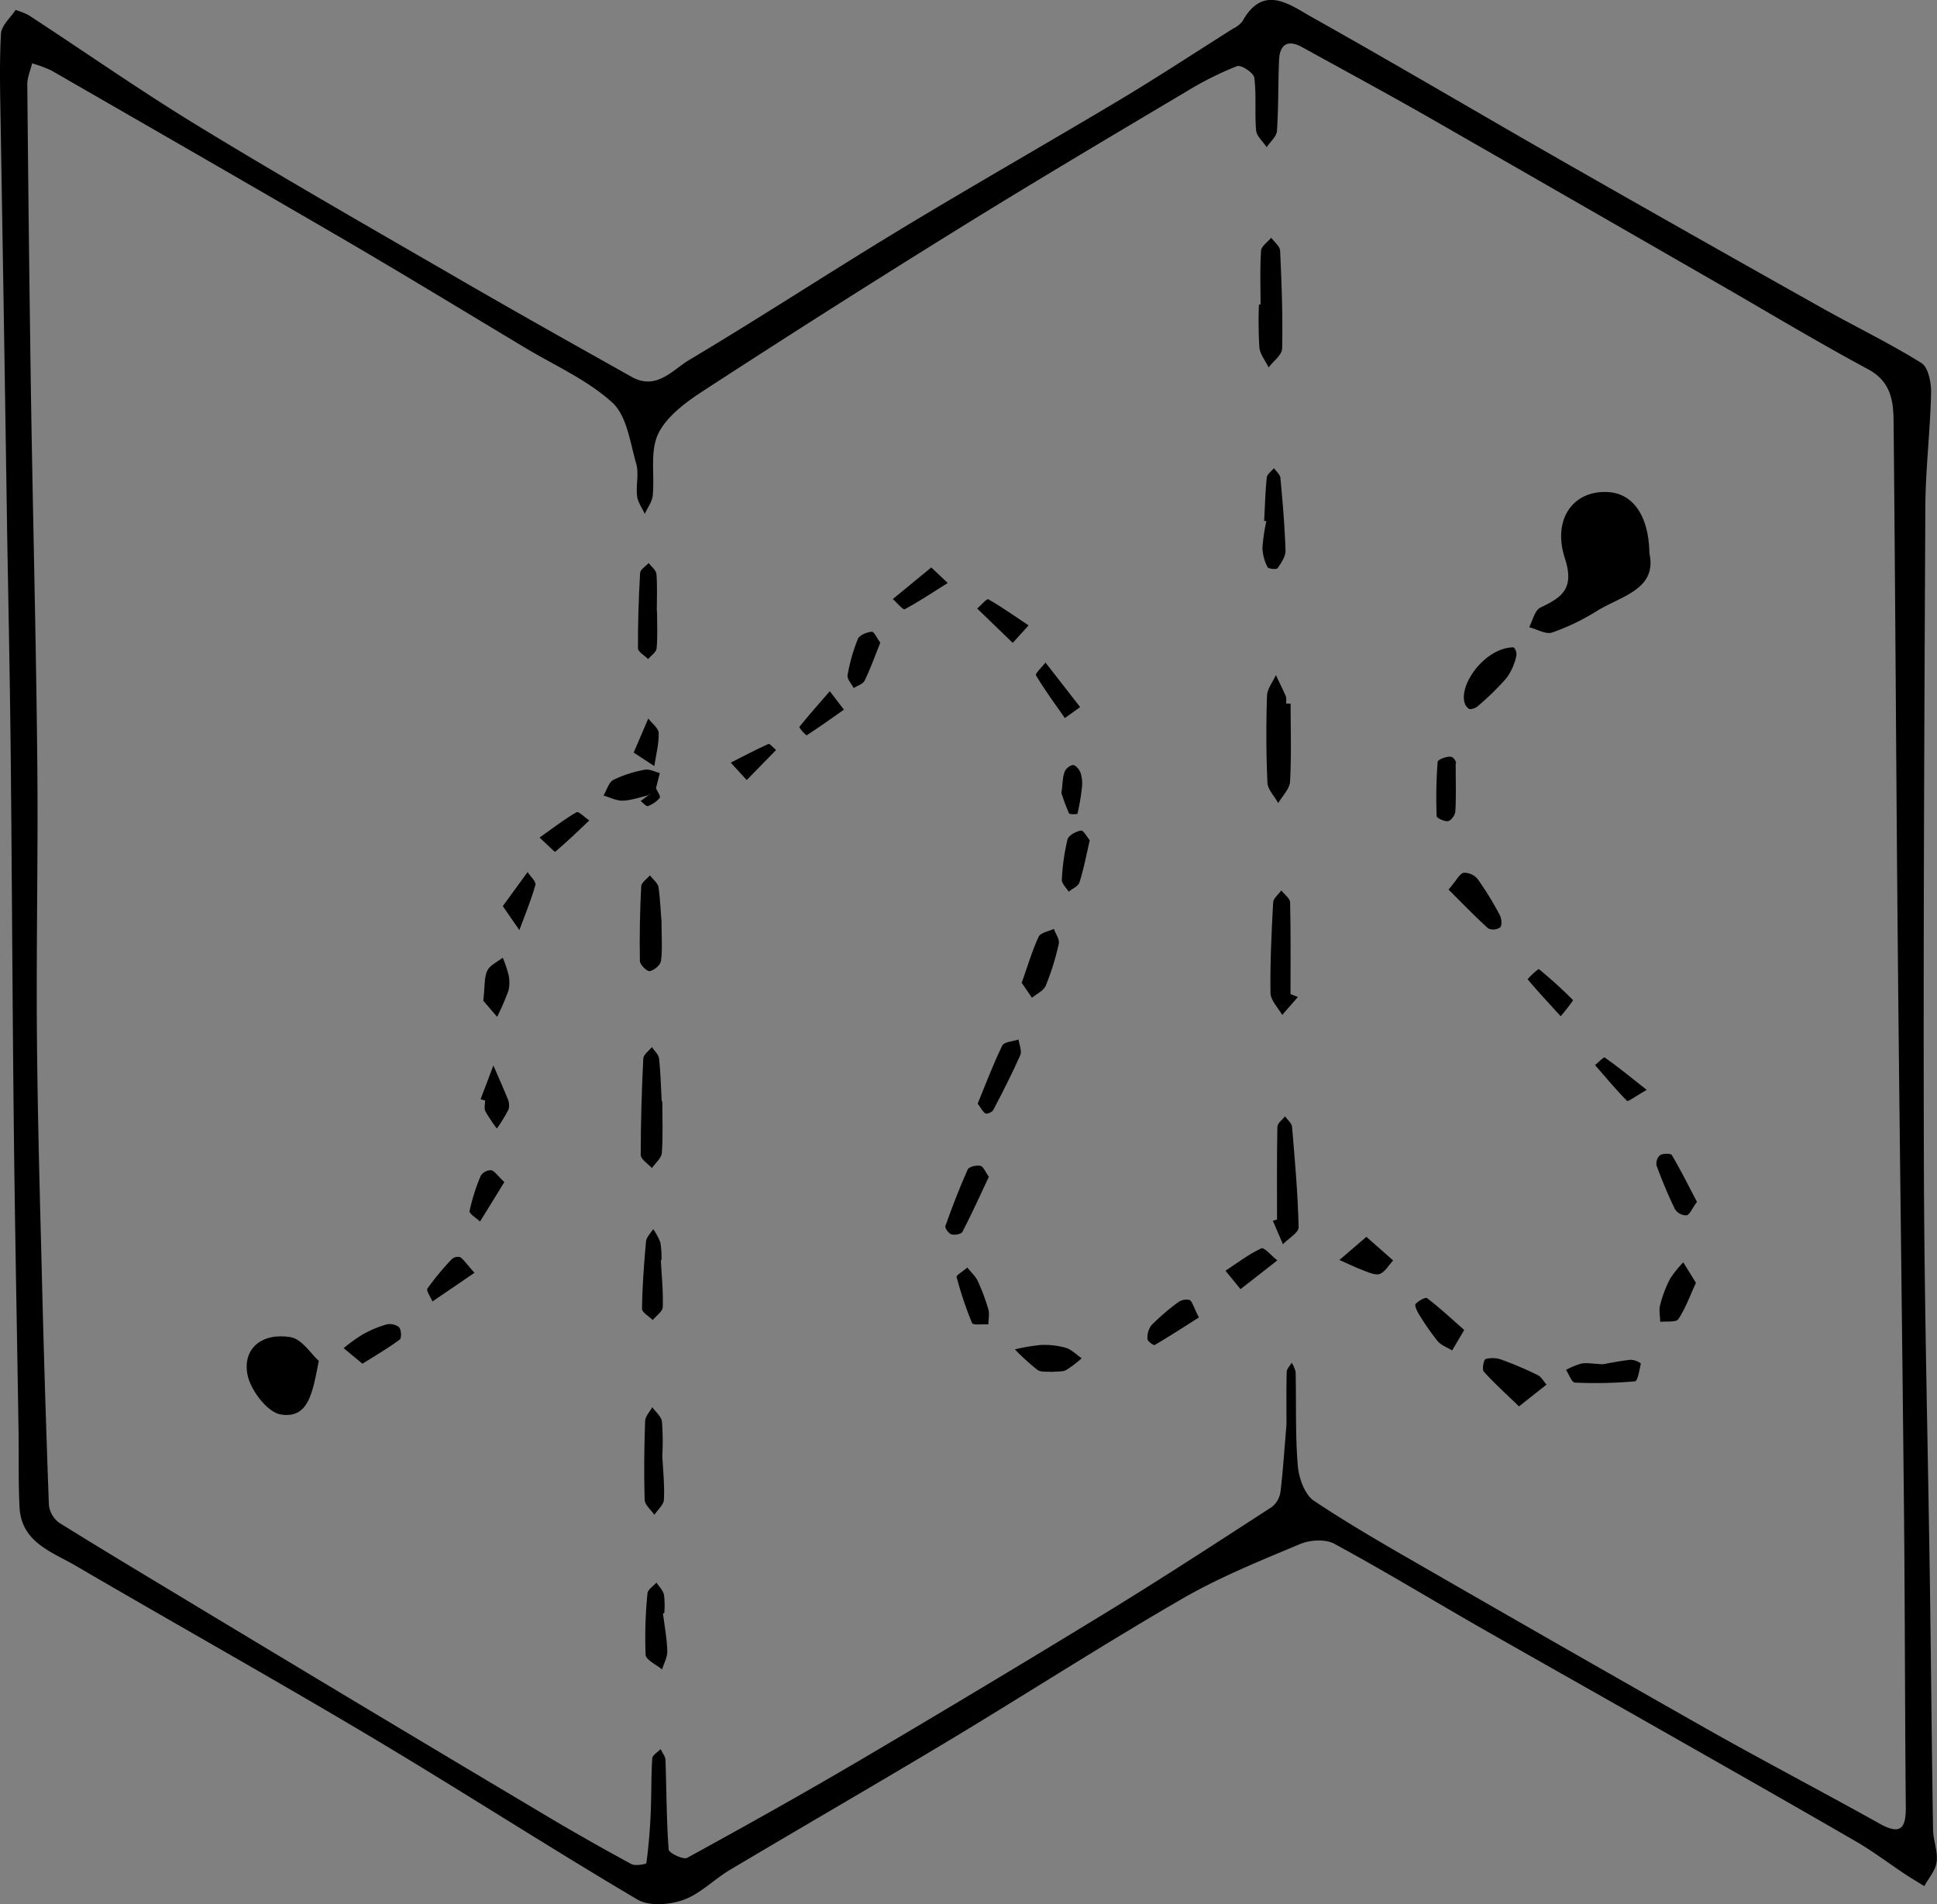 <svg xmlns="http://www.w3.org/2000/svg" viewBox="0 0 540 530.76">
  <rect x="0" y="0" width="540" height="530.76" fill="#808080" stroke="none"/>
  <g>
    <path d="M26.92,11.2a27,27,0,0,1,3.54,1.39C46.42,23,62.1,34,78.39,43.89c24,14.62,48.46,28.59,72.82,42.69,15.73,9.11,31.61,18,47.45,26.89,6.94,3.91,11.46-2,16.18-4.78,19.74-11.77,39-24.36,58.65-36.26C293.85,60.11,314.54,48.34,335,36.12,345.56,29.78,355.9,23,366.35,16.4a7.25,7.25,0,0,0,2.58-2c5.82-10.5,13.09-4.72,19.35-1.21,23.28,13.05,46.26,26.65,69.44,39.89Q494,73.79,530.35,94.18c9.27,5.21,18.88,9.83,27.89,15.44,1.93,1.2,2.76,5.51,2.69,8.36-.24,10.6-1.54,21.17-1.6,31.76-.29,61.53-.59,123.05-.4,184.57.12,38.22,1.11,76.43,1.66,114.65.33,23.1.52,46.2.89,69.3,0,3.06,1.39,6.19,1,9.16-.28,2.35-2.23,4.5-3.44,6.74-1.75-1.09-3.53-2.12-5.24-3.26-4.55-3-8.93-6.35-13.64-9.09-17.7-10.25-35.5-20.34-53.28-30.45-17.31-9.85-34.67-19.6-52-29.49-13.45-7.7-26.7-15.77-40.33-23.14-2.48-1.35-6.75-1.09-9.51.07-11.14,4.68-22.47,9.24-32.9,15.27-21.61,12.49-42.61,26-64,38.9-20.6,12.37-41.42,24.38-62.08,36.67-4.43,2.64-8.25,6.68-13,8.37-3.84,1.37-9.54,1.81-12.78-.11-25.08-14.83-49.58-30.64-74.61-45.54-27.12-16.14-54.67-31.54-81.92-47.47-6.68-3.9-15.21-6.52-15.72-16.32-.37-7.12-.16-14.27-.28-21.41-.43-27.92-1-55.84-1.31-83.77-.39-34.47-.51-68.95-.86-103.43-.21-20.83-.63-41.66-1-62.49Q23.74,100.74,22.78,44c-.14-8.73-.4-17.47.07-26.17C23,15.51,25.55,13.32,26.92,11.2ZM381.23,405.47c0-4.26-.07-9.44.06-14.62,0-.86.9-1.71,1.39-2.57a7.92,7.92,0,0,1,1.1,2.57c.2,8.73-.12,17.5.61,26.19.29,3.42,1.93,8,4.52,9.73,10.78,7.18,22.09,13.59,33.34,20.06q38.29,22.05,76.75,43.85c15.76,8.88,31.81,17.26,47.61,26.08,5.95,3.31,7.33,1.17,7.27-4.71-.25-27.07-.23-54.16-.49-81.23-.52-52.63-1.24-105.25-1.74-157.88-.45-48.15-.67-96.29-1.15-144.44-.06-6.5.33-13.14-7.17-17.17-14-7.52-27.64-15.75-41.44-23.68Q461.65,64.51,421.36,41.4c-11.83-6.76-23.83-13.24-35.76-19.82-4.11-2.26-6.27-.71-6.45,3.7-.27,6.55-.13,13.12-.58,19.65-.11,1.57-1.87,3-2.86,4.54-1-1.56-2.8-3.06-2.95-4.7-.43-4.88.13-9.87-.51-14.7-.18-1.34-3.68-3.63-4.79-3.21a90.56,90.56,0,0,0-14,7C332.23,46.47,311,59.06,290,72.06q-35.91,22.26-71.35,45.31c-4.85,3.15-10.23,7.11-12.58,12s-.94,11.42-1.52,17.2c-.17,1.75-1.45,3.39-2.22,5.09-.75-1.65-1.94-3.24-2.14-4.95-.36-3,.55-6.19-.24-9-1.71-5.93-2.6-13.36-6.67-17.07-7-6.36-16.1-10.35-24.35-15.3-16.84-10.1-33.62-20.32-50.57-30.22C91.29,59.36,64.1,43.74,36.92,28.09a34.4,34.4,0,0,0-5.39-2c-.47,2-1.36,3.93-1.34,5.9q.39,42.59,1,85.18c.54,34.32,1.43,68.63,1.78,102.94.27,25.47-.3,50.94-.1,76.4.18,22.71.83,45.41,1.4,68.11q.78,31.64,1.94,63.25a7.14,7.14,0,0,0,2.86,5c13.4,8.34,27,16.43,40.46,24.58q21,12.65,42,25.25,27.13,16.26,54.33,32.43,11.25,6.67,22.76,12.89c1.08.59,4.11,0,4.15-.26.62-4.55,1-9.13,1.2-13.72.24-5.16.12-10.34.44-15.49.06-.9,1.52-1.72,2.33-2.58.47,1,1.32,2,1.36,3,.3,8.35.28,16.72.89,25,.07.95,4.09,2.89,5.15,2.31,16.15-8.84,32.24-17.83,48.11-27.17q34.5-20.31,68.66-41.18c15.59-9.54,30.91-19.52,46.25-29.46a6.54,6.54,0,0,0,2.4-4.24C380.27,418.32,380.64,412.36,381.23,405.47Z" transform="translate(-22.58 -8.43)"/>
    <path d="M482.4,162.63c2.21,10.1-7.82,11.89-14.64,16.1a61.43,61.43,0,0,1-12.47,6c-1.77.6-4.25-.92-6.41-1.48,1-1.88,1.58-4.74,3.14-5.47,6.11-2.88,9.53-5.34,6.83-13.7-3.66-11.28,2.68-19.27,12.39-18.46C477.86,146.17,482.24,152.22,482.4,162.63Z" transform="translate(-22.58 -8.43)"/>
    <path d="M111.46,387.76c-1.73,8.66-2.74,16.21-10.62,14.93-3.74-.6-8.48-6.84-9.28-11.17-1.35-7.21,4-11.67,12-10.39C106.78,381.65,109.42,386,111.46,387.76Z" transform="translate(-22.58 -8.43)"/>
    <path d="M374,93.32c0-5-.19-10,.14-15,.08-1.27,1.84-2.42,2.83-3.63.86,1.21,2.43,2.38,2.48,3.62.43,9.07.76,18.16.57,27.23,0,1.8-2.45,3.54-3.76,5.31-.9-1.85-2.39-3.64-2.59-5.56a119.77,119.77,0,0,1-.12-12Z" transform="translate(-22.58 -8.43)"/>
    <path d="M382.38,204.58c0,7.24.25,14.49-.16,21.71-.12,2.07-2.15,4-3.3,6-1-1.88-2.87-3.72-3-5.64-.37-8.06-.38-16.16-.13-24.23.07-2,1.62-3.88,2.48-5.82.95,2,1.95,4,2.82,6a5.41,5.41,0,0,1,0,1.89Z" transform="translate(-22.58 -8.43)"/>
    <path d="M378.59,348.37c0-8.62-.07-17.24.1-25.85,0-1,1.4-2,2.15-2.93.67,1,1.85,1.9,1.94,2.92.79,9.33,1.62,18.67,1.83,28,0,1.54-2.85,3.14-4.38,4.72-.94-2.18-1.87-4.36-2.81-6.55Z" transform="translate(-22.58 -8.43)"/>
    <path d="M384.4,286.33l-4.36,5c-1.15-2-3.24-4.06-3.27-6.12-.13-8.42.29-16.85.74-25.26.07-1.15,1.49-2.22,2.28-3.33.85,1.11,2.42,2.21,2.45,3.34.2,8.51.11,17,.11,25.54Z" transform="translate(-22.58 -8.43)"/>
    <path d="M207.22,315.41c0,4.8.22,9.61-.13,14.38-.11,1.46-1.8,2.81-2.76,4.22-1.09-1.22-3.13-2.43-3.13-3.65,0-9,.28-17.95.72-26.92.06-1.08,1.56-2.1,2.4-3.15.69,1.06,1.86,2.06,2,3.17.44,4,.51,8,.73,11.94Z" transform="translate(-22.58 -8.43)"/>
    <path d="M207,265.25c0,4.92.29,8-.15,11.06-.17,1.13-1.93,2.61-3.15,2.81-.78.12-2.72-1.79-2.73-2.81-.12-7,0-13.93.37-20.88.05-1,1.58-2,2.42-3,.84,1.1,2.22,2.12,2.41,3.32C206.69,259.49,206.8,263.3,207,265.25Z" transform="translate(-22.58 -8.43)"/>
    <path d="M375,153.63c.22-4,.32-8.11.74-12.13.1-.92,1.3-1.72,2-2.57.62.89,1.7,1.75,1.79,2.69.63,6.76,1.22,13.54,1.43,20.32,0,1.62-1.19,3.41-2.21,4.86-.29.41-2.57.2-2.79-.27a13,13,0,0,1-1.44-5.36,50.88,50.88,0,0,1,1.1-7.49Z" transform="translate(-22.58 -8.43)"/>
    <path d="M207.22,414.2c.2,4.08.65,8.16.45,12.22-.07,1.45-1.73,2.83-2.66,4.24-.94-1.39-2.66-2.75-2.7-4.17-.23-7.29-.13-14.6.12-21.89,0-1.33,1.28-2.63,2-3.94.94,1.34,2.5,2.6,2.69,4A73.48,73.48,0,0,1,207.22,414.2Z" transform="translate(-22.58 -8.43)"/>
    <path d="M205.75,178.8c0,3.45.19,6.92-.11,10.34-.1,1.07-1.54,2-2.37,3-1-1-2.82-2-2.83-3-.05-7,.19-14,.59-21,.06-1,1.55-1.85,2.37-2.77.76,1,2.09,2,2.18,3,.28,3.43.1,6.9.1,10.36Z" transform="translate(-22.58 -8.43)"/>
    <path d="M444.58,188.87a2.87,2.87,0,0,1,.75,2.23,16,16,0,0,1-2.82,6.4,76.14,76.14,0,0,1-7.75,7.59,3.65,3.65,0,0,1-2.32,1c-.54,0-1.3-.94-1.51-1.61C429.17,199.14,436.75,188.85,444.58,188.87Z" transform="translate(-22.58 -8.43)"/>
    <path d="M469.41,388.69c1.68-.28,4.69-.92,7.74-1.24a5.41,5.41,0,0,1,2.87,1c-.37,1.78-.89,4.94-1.62,5a125,125,0,0,1-16.76.36c-.88,0-1.66-2.31-2.48-3.54a20.9,20.9,0,0,1,4.24-1.76C464.88,388.23,466.47,388.56,469.41,388.69Z" transform="translate(-22.58 -8.43)"/>
    <path d="M207.4,458.11c.44,3.5,1.11,7,1.21,10.51.06,1.7-.94,3.43-1.46,5.15-1.6-1.36-4.5-2.65-4.59-4.1a124,124,0,0,1,.53-17.12c.08-1.07,1.62-2,2.49-3,.73,1.12,1.83,2.16,2.1,3.39a24,24,0,0,1,.09,5.16Z" transform="translate(-22.58 -8.43)"/>
    <path d="M298.26,336.43c-2.43,5.16-4.76,10.32-7.36,15.35-.33.64-2.16,1-3.09.7-.75-.21-1.88-1.76-1.68-2.3,1.9-5.33,3.93-10.63,6.23-15.79.35-.77,2.4-1.23,3.53-1C296.67,333.49,297.21,335,298.26,336.43Z" transform="translate(-22.58 -8.43)"/>
    <path d="M446.05,400.44c-3.8-3.68-7-6.55-9.83-9.72-.53-.6,0-3.31.52-3.48a7.46,7.46,0,0,1,4.5.2,99.78,99.78,0,0,1,10.05,4.29c1,.49,1.63,1.74,2.43,2.64Z" transform="translate(-22.58 -8.43)"/>
    <path d="M206.81,359.69c.23,4.34.68,8.69.54,13,0,1.26-1.81,2.46-2.79,3.68-1.06-1.05-3-2.11-3-3.14.1-6.26.55-12.52,1.12-18.76.11-1.2,1.3-2.3,2-3.45a16.94,16.94,0,0,1,2,3.76,24.68,24.68,0,0,1,.31,4.89Z" transform="translate(-22.58 -8.43)"/>
    <path d="M307.41,282.37c1.7-4.77,2.92-8.95,4.74-12.85.53-1.13,2.77-1.47,4.22-2.18.5,1.39,1.65,2.93,1.38,4.14a71.15,71.15,0,0,1-3.63,11.68c-.59,1.42-2.53,2.28-3.85,3.39C309.34,285.19,308.41,283.82,307.41,282.37Z" transform="translate(-22.58 -8.43)"/>
    <path d="M426.41,256.39c2.27-2.65,3.1-4.48,4.24-4.69a4.89,4.89,0,0,1,3.92,1.81,88.61,88.61,0,0,1,6.1,9.95c.52,1,.7,2.76.15,3.45a3.42,3.42,0,0,1-3.34.31C433.79,263.9,430.36,260.31,426.41,256.39Z" transform="translate(-22.58 -8.43)"/>
    <path d="M203.56,230.05c-2.44.55-4.86,1.45-7.32,1.55-1.78.07-3.61-.91-5.41-1.42.9-1.51,1.45-3.69,2.77-4.38a33.54,33.54,0,0,1,8.75-2.82c1.28-.26,2.78.58,4.18.93-.36,1.39-.72,2.78-1.06,4.18l.13.11-.18-.16c.4,1,1.4,2.35,1.09,2.76a7.54,7.54,0,0,1-3.32,2.31c-.44.17-1.34-.9-2-1.41l2.33-1.71a1.93,1.93,0,0,0,.21-.13s0-.12.05-.18Z" transform="translate(-22.58 -8.43)"/>
    <path d="M315.78,390.83c-1.22-.15-3,.16-4-.58a63.49,63.49,0,0,1-6.27-5.7,53.41,53.41,0,0,1,7.13-1.22,22.05,22.05,0,0,1,7,.76c1.64.48,3,1.92,4.49,2.93a30.62,30.62,0,0,1-4.32,3.29C318.72,390.86,317.29,390.66,315.78,390.83Z" transform="translate(-22.58 -8.43)"/>
    <path d="M295.14,316.05c2.3-5.58,4.32-11,6.86-16.19.51-1.05,3-1.15,4.53-1.68.2,1.47,1,3.2.48,4.36-2.29,5.2-4.9,10.26-7.53,15.3-.3.58-1.77,1.19-2.18.94C296.46,318.26,296,317.17,295.14,316.05Z" transform="translate(-22.58 -8.43)"/>
    <path d="M428.4,221.08c0,5.93.14,9.73-.1,13.51-.06,1-1.14,2.56-2,2.71-1,.18-3.19-.83-3.21-1.38a131.87,131.87,0,0,1,.28-15.14c0-.62,2.76-1.71,3.86-1.37S428.75,221.69,428.4,221.08Z" transform="translate(-22.58 -8.43)"/>
    <path d="M495.38,366c-1.65,3.56-2.9,7.09-4.91,10.12-.63.95-3.31.54-5.06.76,0-1.59-.43-3.27,0-4.75a33.83,33.83,0,0,1,2.79-7.31,29.33,29.33,0,0,1,3.65-4.53Z" transform="translate(-22.58 -8.43)"/>
    <path d="M495.66,343.43c-1.4,1.92-2,3.57-2.9,3.76a3.79,3.79,0,0,1-3.2-1.66,129.05,129.05,0,0,1-5.17-12.25,3.18,3.18,0,0,1,1-2.88c.85-.5,3-.5,3.27,0C491.18,334.66,493.37,339.07,495.66,343.43Z" transform="translate(-22.58 -8.43)"/>
    <path d="M156.56,314.82l3.57-9.41c1.29,3,2.65,6,3.85,9a4.77,4.77,0,0,1,.41,3.18A45,45,0,0,1,161.1,323a44.34,44.34,0,0,1-3.21-4.82c-.4-.79-.07-2-.07-3Z" transform="translate(-22.58 -8.43)"/>
    <path d="M430.78,379.14l-3.38,5.7c-1.34-.83-3-1.4-4-2.55a71.37,71.37,0,0,1-5.23-7.51c-.55-.87-1.3-2.5-.95-2.88.77-.87,2.77-2,3.23-1.61C424,373,427.32,376.1,430.78,379.14Z" transform="translate(-22.58 -8.43)"/>
    <path d="M123.63,388.55l-5.25-4.35a51.51,51.51,0,0,1,5.16-3.73,31.82,31.82,0,0,1,6.64-2.83,4.3,4.3,0,0,1,3.63.71c.64.66.77,3,.22,3.45C130.91,384.13,127.52,386.09,123.63,388.55Z" transform="translate(-22.58 -8.43)"/>
    <path d="M403.5,353.18l7.46,6.58c-1.2,1.3-2.18,3.11-3.66,3.74-1.15.48-3-.34-4.42-.87-2.34-.87-4.6-2-6.89-3Z" transform="translate(-22.58 -8.43)"/>
    <path d="M292.26,361.73c1.2,1.52,2.34,2.53,2.92,3.8a56.76,56.76,0,0,1,2.94,7.9c.36,1.28,0,2.75,0,4.14-1.57-.09-4.27.3-4.54-.35a101.15,101.15,0,0,1-4.32-12.86C289.13,363.92,290.78,363,292.26,361.73Z" transform="translate(-22.58 -8.43)"/>
    <path d="M157.31,287.36c.48-4.14.23-6.53,1.12-8.37.74-1.54,2.82-2.44,4.3-3.62a31.78,31.78,0,0,1,1.59,4.64,9.94,9.94,0,0,1,0,4.57,69.61,69.61,0,0,1-3.16,7.28Z" transform="translate(-22.58 -8.43)"/>
    <path d="M368.41,367.76l-4.19-5.13c3.3-2.16,6.47-4.62,10-6.24.8-.37,2.93,2.17,4.45,3.36Z" transform="translate(-22.58 -8.43)"/>
    <path d="M356.81,375.65c-4.2,2.67-8.21,5.27-12.33,7.68-.28.17-2-1.05-2-1.64a5.85,5.85,0,0,1,1.07-3.85,63.37,63.37,0,0,1,7.4-6.37,4,4,0,0,1,3.22-.7C354.94,371.09,355.23,372.58,356.81,375.65Z" transform="translate(-22.58 -8.43)"/>
    <path d="M323.7,205.52l-4.26,3.06c-2.74-3.94-5.6-7.8-8.05-11.91-.29-.49,1.71-2.34,2.66-3.55Z" transform="translate(-22.58 -8.43)"/>
    <path d="M326.38,242.62c-1,4.43-1.72,8.17-2.87,11.77-.34,1.08-2,1.74-3,2.59-.67-1.13-2-2.29-1.9-3.37a59.15,59.15,0,0,1,1.57-11.19c.29-1.13,2.37-2.27,3.76-2.47C324.63,239.84,325.65,241.78,326.38,242.62Z" transform="translate(-22.58 -8.43)"/>
    <path d="M282.2,166.6l4.59,4.33c-4,2.5-7.89,5.11-12,7.32-.46.25-2.17-1.84-3.31-2.85Z" transform="translate(-22.58 -8.43)"/>
    <path d="M162.75,261l6.91-9.49c.77,1.21,2.44,2.66,2.18,3.58-1.2,4.28-2.93,8.41-4.47,12.6Z" transform="translate(-22.58 -8.43)"/>
    <path d="M304.91,187.62,295,178.05c1.06-.91,2.69-2.82,3.09-2.59,3.87,2.22,7.52,4.81,11.24,7.29Z" transform="translate(-22.58 -8.43)"/>
    <path d="M457.67,291.69c-3.64-4-6.52-7.06-9.22-10.32a19.94,19.94,0,0,1,3.09-2.85,123.49,123.49,0,0,1,9.6,8.7A53.76,53.76,0,0,1,457.67,291.69Z" transform="translate(-22.58 -8.43)"/>
    <path d="M268,187.56c-1.51,3.75-2.75,7.24-4.36,10.55-.47,1-2,1.42-3.06,2.11-.61-1.21-1.9-2.53-1.71-3.59a49.05,49.05,0,0,1,2.87-10.11c.46-1.08,2.51-1.89,3.9-2C266.25,184.46,267.07,186.34,268,187.56Z" transform="translate(-22.58 -8.43)"/>
    <path d="M481.65,312.21c-3,1.72-5.2,3.36-5.47,3.09-3.14-3.17-6-6.63-8.93-10,.93-.75,2.43-2.31,2.69-2.12C473.53,305.72,477,308.51,481.65,312.21Z" transform="translate(-22.58 -8.43)"/>
    <path d="M154.86,363.2l-11.72,8c-.51-1.24-1.8-3-1.39-3.63a75.73,75.73,0,0,1,6.8-8.19,2.5,2.5,0,0,1,2.27-.55C151.72,359.33,152.33,360.38,154.86,363.2Z" transform="translate(-22.58 -8.43)"/>
    <path d="M163.18,337.92c-2.34,3.81-4.56,7.42-6.79,11-1-1-3-2.16-2.91-2.91a54.92,54.92,0,0,1,3.14-9.89,3.44,3.44,0,0,1,2.87-1.51C160.4,334.75,161.16,336,163.18,337.92Z" transform="translate(-22.58 -8.43)"/>
    <path d="M173,241.89c4.06-2.87,7.05-5.22,10.33-7.07.56-.31,2.31,1.48,3.52,2.3-3.13,3-6.22,5.95-9.49,8.74C177.23,246,175.43,244.11,173,241.89Z" transform="translate(-22.58 -8.43)"/>
    <path d="M257.85,206.24c-3.88,2.73-7.08,5-10.4,7.16a8.71,8.71,0,0,1-2.06-2.3c2.73-3.41,5.64-6.69,8.52-10Z" transform="translate(-22.58 -8.43)"/>
    <path d="M230.75,225.86,226.3,221c3.49-1.76,6.94-3.6,10.5-5.2.38-.17,1.4,1.1,2.13,1.69C236.45,220,234,222.56,230.75,225.86Z" transform="translate(-22.58 -8.43)"/>
    <path d="M199.24,218.2l4.07-9.49c1,1.35,2.87,2.68,2.9,4.06.08,3-.76,6.13-1.22,9.2Z" transform="translate(-22.58 -8.43)"/>
    <path d="M318.48,229.52c.39-2.92.35-4.54.88-5.93a3.29,3.29,0,0,1,2.34-1.92c.75,0,1.79,1.25,2.11,2.15a9.6,9.6,0,0,1,.4,4,60,60,0,0,1-1.25,7.41c0,.16-2.18.26-2.34-.08C319.62,233,318.89,230.65,318.48,229.52Z" transform="translate(-22.58 -8.43)"/>
    <path d="M203.56,230.05l.19-.37c0,.06,0,.14-.05.18a1.93,1.93,0,0,1-.21.13Z" transform="translate(-22.58 -8.43)" fill="#fff"/>
    <path d="M205.42,228l.18.16-.13-.11Z" transform="translate(-22.58 -8.43)" fill="#fff"/>
  </g>
</svg>
